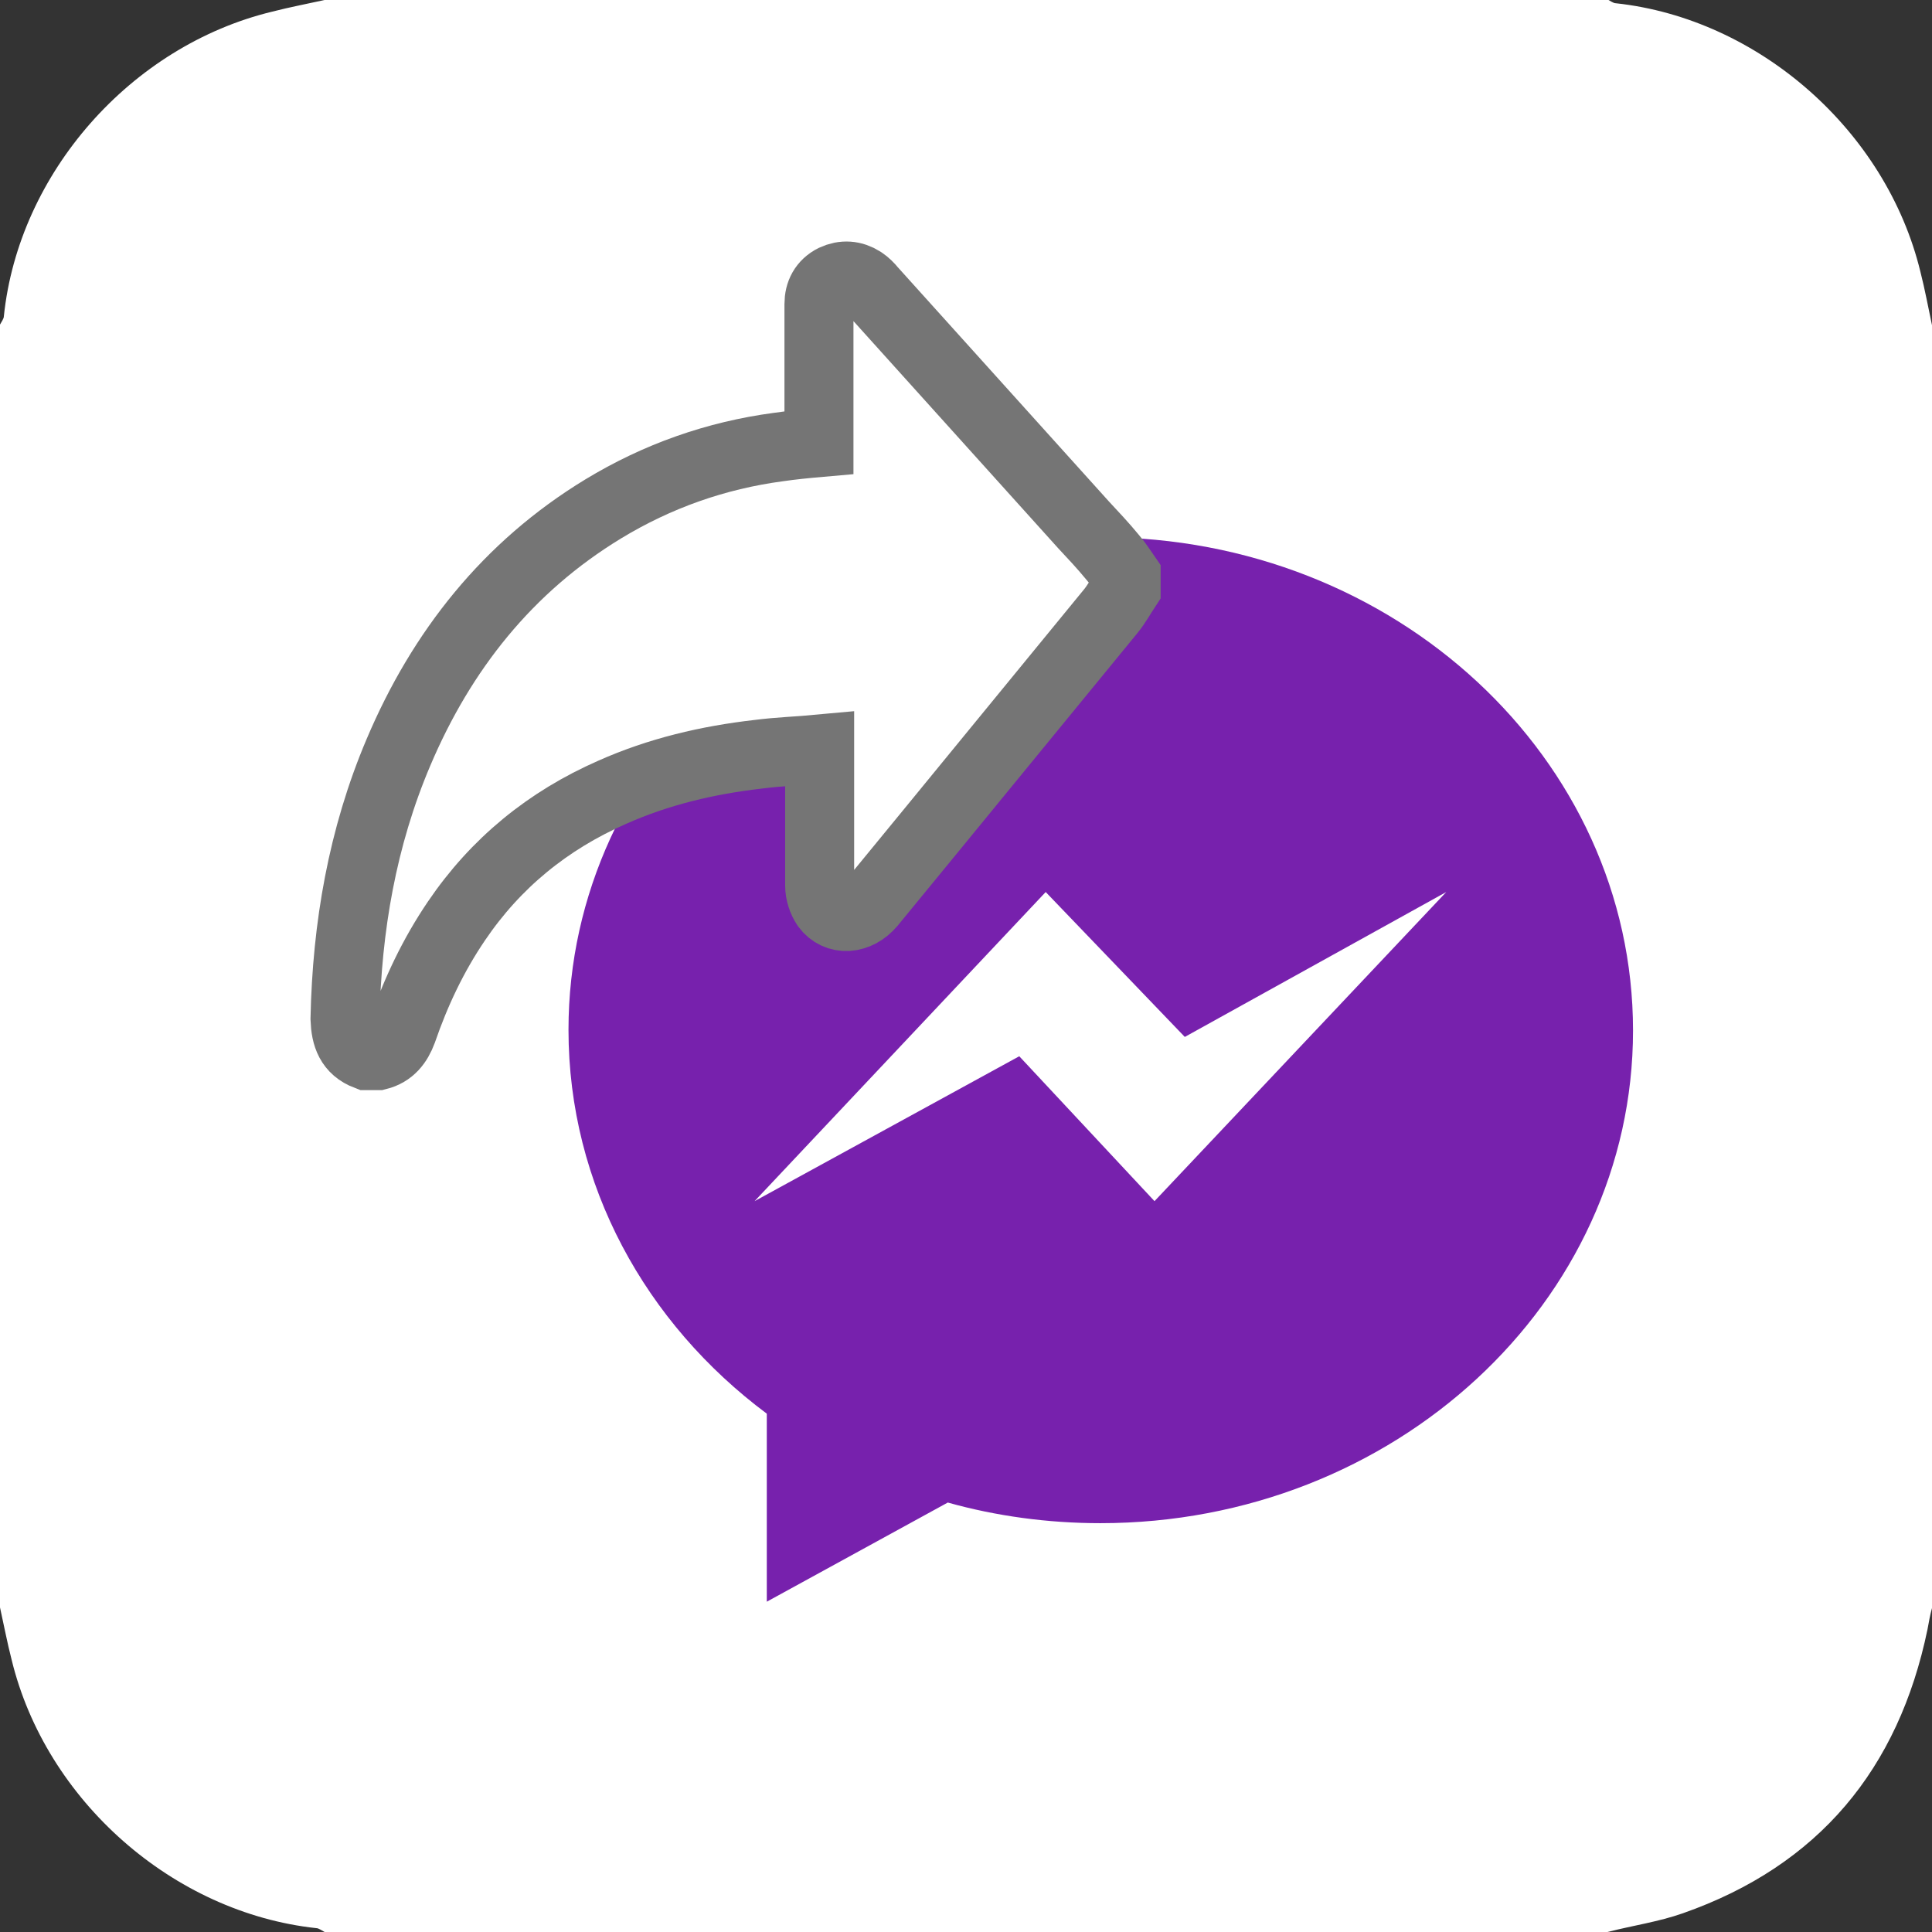 <svg width="28" height="28" viewBox="0 0 28 28" fill="none" xmlns="http://www.w3.org/2000/svg">
<rect x="0" y="0" width="28" height="28" fill="#333333" stroke="none"/>
<g clip-path="url(#clip0_210_324)">
<path d="M27.832 3.939C27.337 1.895 25.489 0.271 23.417 0.047C23.38 0.047 23.333 0.009 23.296 -0.009C17.099 -5.04497e-06 10.901 -5.04497e-06 4.704 -5.04497e-06C4.452 0.056 4.2 0.103 3.948 0.168C1.895 0.663 0.271 2.511 0.056 4.583C0.056 4.62 0.019 4.667 0 4.704C0 10.901 0 17.099 0 23.296C0.056 23.548 0.103 23.8 0.168 24.052C0.663 26.096 2.511 27.72 4.583 27.944C4.62 27.944 4.667 27.981 4.704 28C10.901 28 17.099 28 23.296 28C23.66 27.907 24.043 27.851 24.388 27.729C26.357 27.039 27.515 25.639 27.935 23.613C27.953 23.511 27.972 23.408 28 23.305C28 17.108 28 10.911 28 4.713C27.944 4.452 27.897 4.191 27.832 3.939Z" fill="white"/>
<path d="M15.957 7.786C11.701 7.786 8.239 10.987 8.239 14.925C8.239 17.175 9.359 19.181 11.113 20.488V23.213L13.736 21.776C14.436 21.972 15.183 22.075 15.948 22.075C20.204 22.075 23.667 18.873 23.667 14.935C23.667 10.996 20.223 7.786 15.957 7.786ZM16.732 17.408L14.772 15.308L10.936 17.408L15.155 12.928L17.171 15.028L20.96 12.928L16.732 17.408Z" fill="#7721AD"/>
<path d="M5.317 15.299C5.373 15.299 5.42 15.299 5.476 15.299C5.663 15.252 5.765 15.121 5.831 14.944C6.027 14.375 6.279 13.843 6.615 13.348C7.184 12.508 7.94 11.892 8.873 11.482C9.545 11.183 10.255 11.015 10.992 10.931C11.281 10.893 11.58 10.884 11.879 10.856C11.879 10.912 11.879 10.95 11.879 10.987C11.879 11.603 11.879 12.219 11.879 12.835C11.879 12.938 11.916 13.05 11.972 13.133C12.131 13.348 12.429 13.329 12.625 13.096C13.783 11.687 14.94 10.268 16.097 8.859C16.181 8.756 16.247 8.635 16.321 8.523C16.321 8.467 16.321 8.402 16.321 8.346C16.256 8.252 16.191 8.15 16.116 8.066C15.985 7.907 15.845 7.758 15.705 7.608C14.679 6.47 13.661 5.34 12.635 4.202C12.597 4.155 12.551 4.108 12.495 4.071C12.364 3.987 12.224 3.978 12.084 4.043C11.935 4.118 11.869 4.248 11.869 4.407C11.869 5.032 11.869 5.667 11.869 6.292C11.869 6.33 11.869 6.376 11.869 6.414C11.664 6.432 11.477 6.451 11.281 6.479C10.376 6.6 9.527 6.899 8.743 7.375C7.361 8.215 6.4 9.428 5.775 10.903C5.252 12.135 5.028 13.432 5 14.767C5.009 15.019 5.075 15.206 5.317 15.299Z" fill="white" stroke="#757575"/>
</g>
<defs>
<clipPath id="clip0_210_324">
<rect width="28" height="28" fill="white"/>
</clipPath>
</defs>
</svg>

